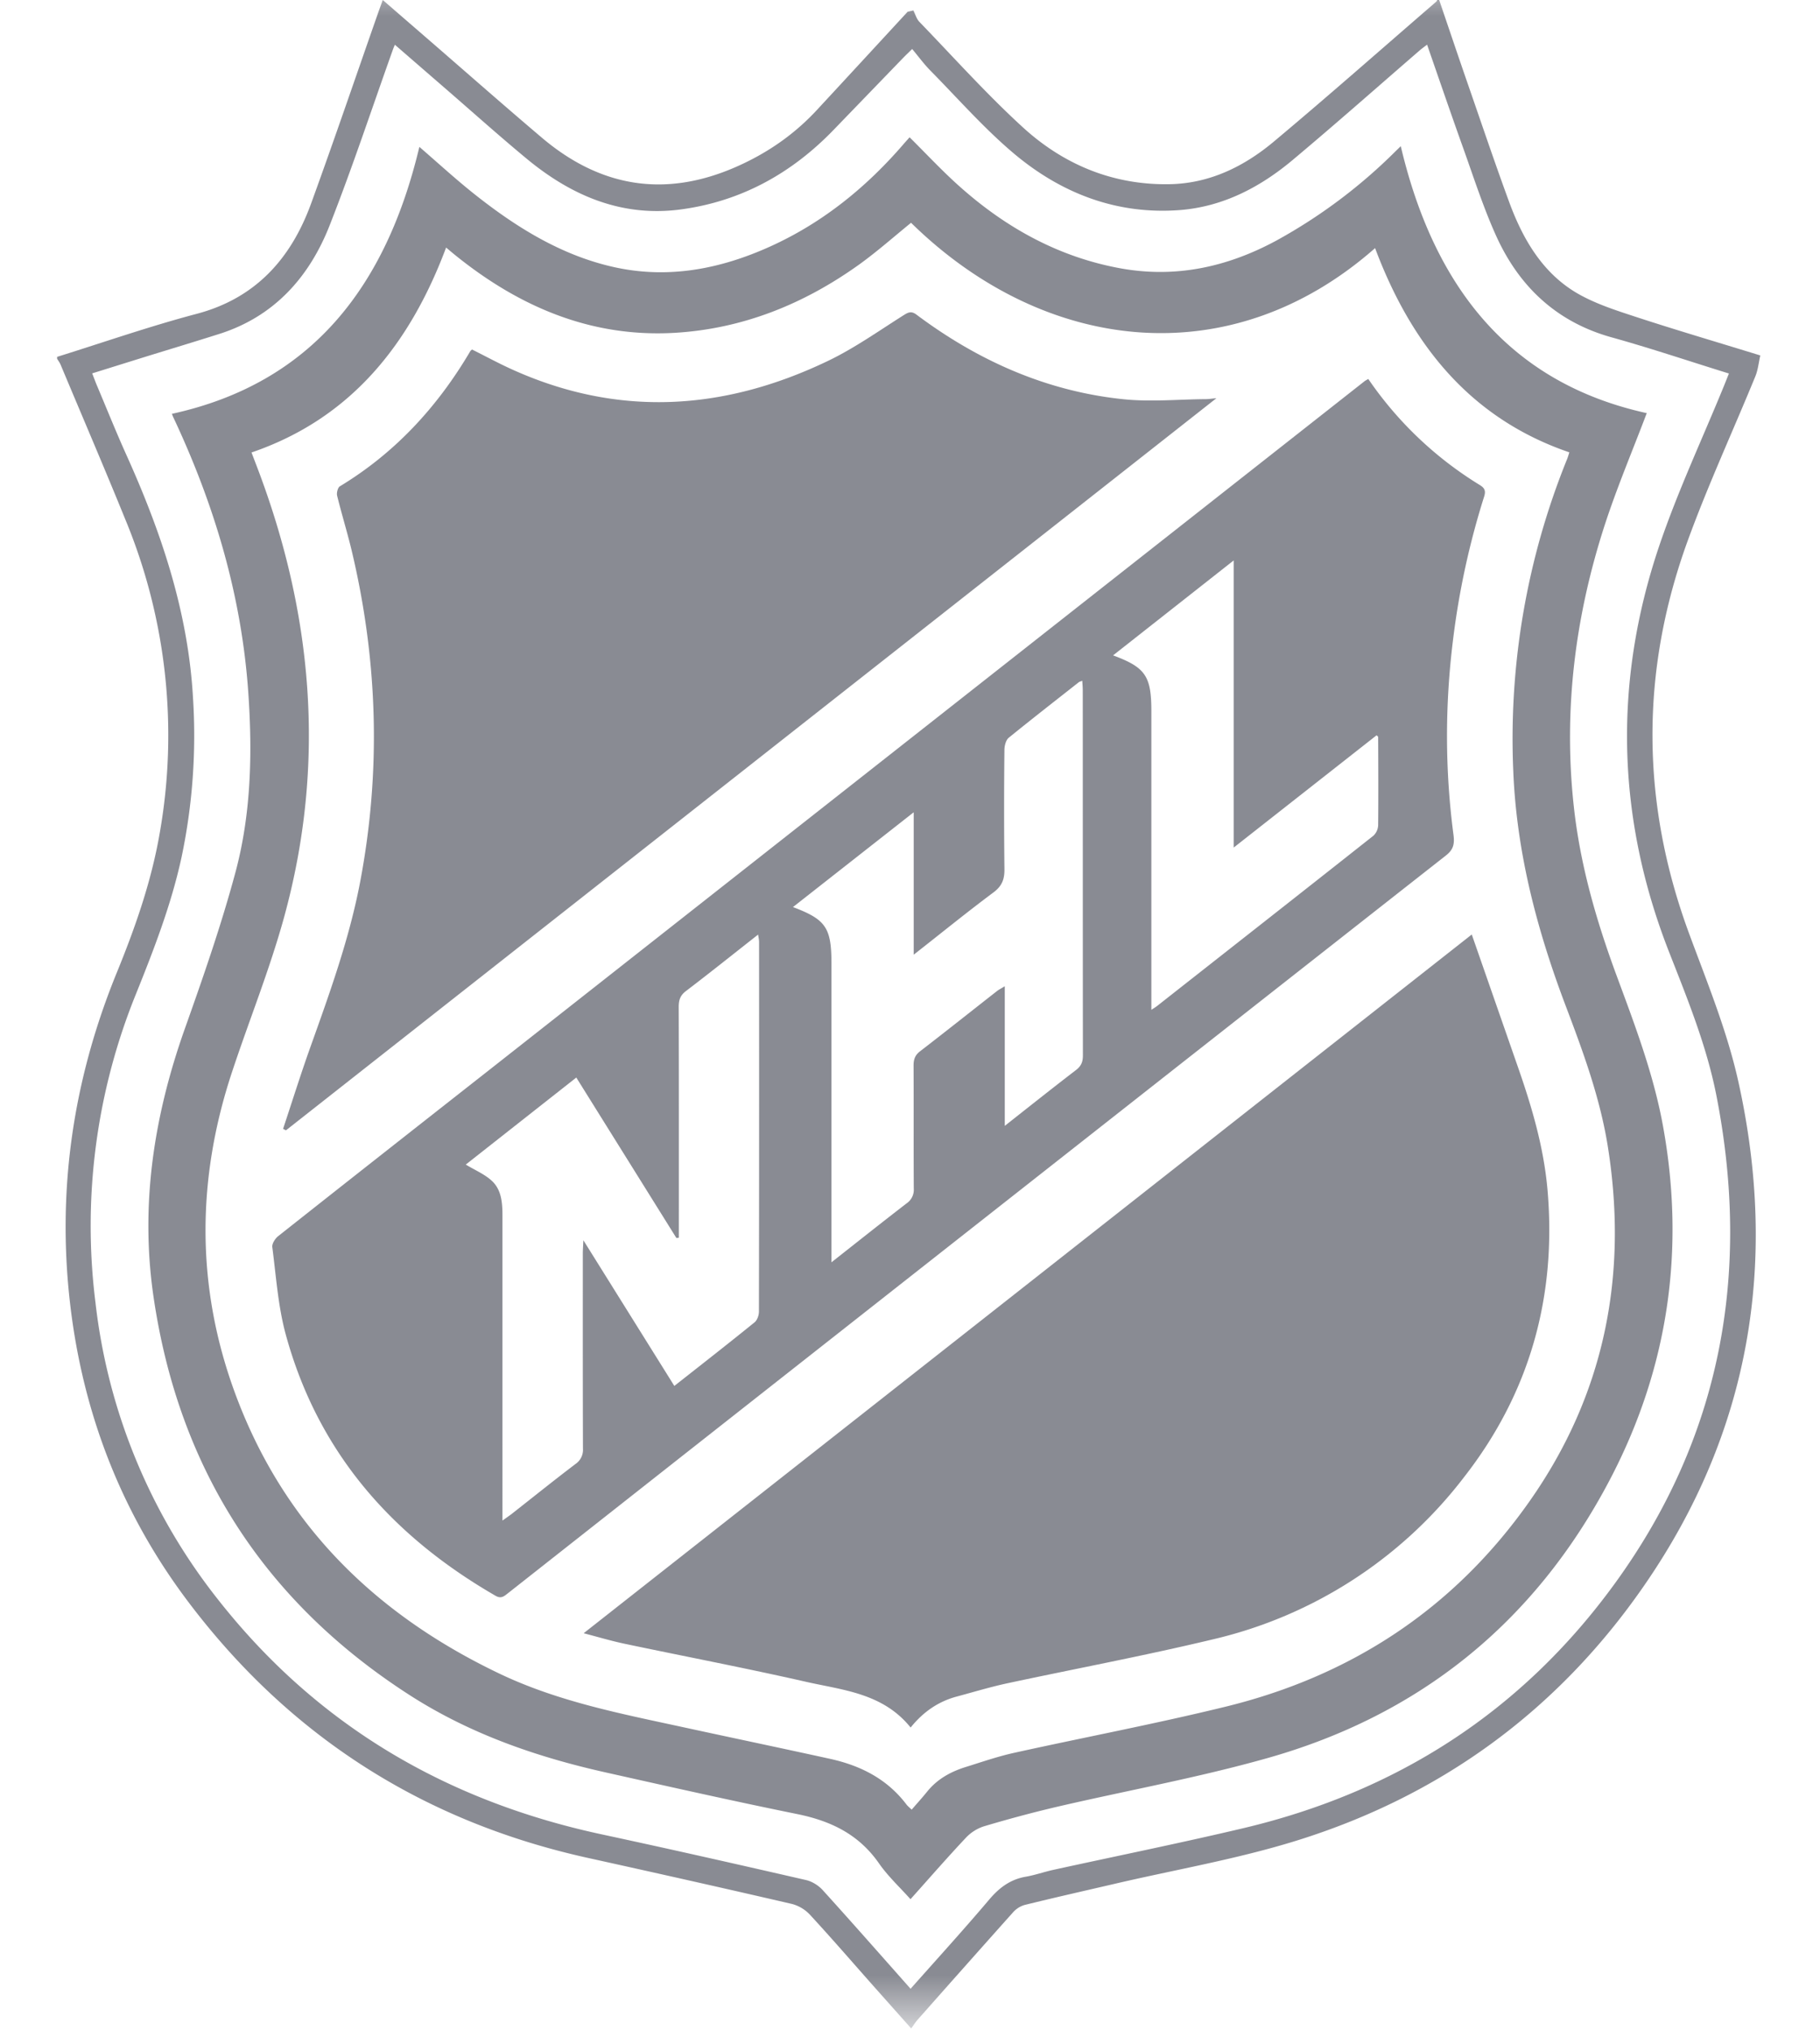 <svg xmlns="http://www.w3.org/2000/svg" xmlns:xlink="http://www.w3.org/1999/xlink" width="26" height="29" viewBox="0 0 26 29">
    <defs>
        <path id="a" d="M0 0h27.98l-.148 24.347-3.058 1.802-.834 3.156L0 29.098z"/>
    </defs>
    <g fill="none" fill-rule="evenodd" transform="translate(-1.049 -.281)">
        <mask id="b" fill="#fff">
            <use xlink:href="#a"/>
        </mask>
        <g fill="#898B93" mask="url(#b)">
            <path d="M14.057 28.688c.384-.433.764-.85 1.128-1.28.145-.17.303-.284.517-.321.133-.023.262-.069.394-.098.908-.199 1.818-.383 2.722-.597 2.159-.513 3.96-1.645 5.305-3.5 1.506-2.076 1.944-4.416 1.447-6.958-.14-.715-.414-1.384-.677-2.055-.751-1.917-.798-3.858-.14-5.803.264-.78.616-1.528.927-2.29l.068-.17c-.569-.176-1.117-.361-1.674-.516-.771-.214-1.315-.708-1.651-1.449-.18-.398-.316-.82-.464-1.235-.177-.494-.347-.99-.523-1.497-.038.029-.067.05-.094.072-.608.526-1.21 1.059-1.826 1.575-.469.393-.997.666-1.605.715-.892.07-1.687-.228-2.373-.803-.427-.359-.801-.786-1.196-1.187-.093-.094-.172-.203-.262-.31-.062.061-.095.092-.127.125l-1 1.035c-.606.626-1.328 1.017-2.174 1.131-.838.113-1.56-.189-2.206-.724-.389-.322-.766-.66-1.147-.99L6.69.92c-.014.033-.023.054-.03.075-.298.834-.576 1.676-.899 2.498-.296.758-.806 1.312-1.577 1.557-.353.112-.708.219-1.061.328l-.757.236.055.143c.146.345.285.693.439 1.034.494 1.098.876 2.229.946 3.455a8.44 8.44 0 0 1-.163 2.277c-.147.679-.396 1.32-.653 1.959a8.8 8.8 0 0 0-.577 4.405 8.347 8.347 0 0 0 1.75 4.24c1.43 1.819 3.287 2.881 5.473 3.353.978.21 1.954.431 2.93.655.085.02.175.076.236.143.419.462.83.93 1.255 1.409zM1.865 5.378c.664-.207 1.322-.437 1.993-.614.828-.219 1.343-.772 1.636-1.578.331-.91.644-1.83.965-2.745l.058-.16.709.614c.52.451 1.038.907 1.563 1.352.92.78 1.914.861 2.967.327.36-.182.683-.42.962-.721.433-.467.865-.936 1.297-1.404l.082-.019c.028.055.045.12.085.162.49.507.963 1.036 1.482 1.51.591.539 1.297.824 2.093.81.569-.01 1.063-.25 1.495-.613.781-.654 1.546-1.33 2.317-1.996.006-.005.008-.016.011-.024h.028c.133.39.264.78.399 1.17.2.575.394 1.153.604 1.724.197.535.482 1.014.973 1.299.26.15.554.243.84.337.58.19 1.164.361 1.772.549-.023.103-.033.206-.07.297-.321.784-.677 1.554-.967 2.35-.68 1.87-.67 3.748.024 5.621.255.69.537 1.377.697 2.093.58 2.6.165 5.026-1.339 7.203-1.25 1.812-2.935 3.018-4.975 3.651-.847.263-1.727.413-2.592.615-.43.1-.861.197-1.29.303a.356.356 0 0 0-.166.108c-.456.51-.91 1.022-1.363 1.534-.03.034-.054.074-.089.121l-.541-.608c-.3-.339-.597-.682-.904-1.015a.543.543 0 0 0-.258-.155c-.966-.224-1.934-.441-2.903-.655-2.325-.511-4.253-1.71-5.729-3.67-.938-1.246-1.496-2.666-1.68-4.244-.191-1.64.046-3.213.665-4.73.262-.641.493-1.296.613-1.987a8.048 8.048 0 0 0-.489-4.488c-.301-.741-.617-1.476-.926-2.214-.013-.03-.032-.055-.049-.082v-.028z"/>
            <path d="M4.642 6.744l.051.134c.825 2.126 1.024 4.3.41 6.52-.205.74-.494 1.455-.736 2.185-.508 1.526-.52 3.059.03 4.57.698 1.919 2.036 3.198 3.791 4.035.835.398 1.731.57 2.62.763.7.152 1.403.299 2.103.453.428.095.809.283 1.089.653.015.02.036.036.073.072.079-.092.154-.174.223-.26.149-.183.343-.286.558-.352.224-.07.447-.147.675-.198 1.004-.222 2.014-.413 3.013-.657 1.787-.434 3.273-1.389 4.365-2.948 1.053-1.502 1.401-3.19 1.116-5.025-.11-.717-.36-1.39-.614-2.06-.403-1.069-.692-2.163-.741-3.317a10.625 10.625 0 0 1 .768-4.473c.013-.032.022-.066.032-.097-1.405-.48-2.254-1.527-2.775-2.917-2.074 1.827-4.733 1.499-6.629-.362-.246.2-.483.41-.738.594-.795.57-1.67.921-2.64.978-1.181.068-2.206-.362-3.128-1.105-.045-.036-.088-.073-.136-.113-.526 1.404-1.378 2.448-2.78 2.927M7.04 2.379c.278.24.534.476.807.691.594.469 1.231.86 1.968 1.025.776.174 1.522.031 2.241-.295.748-.339 1.378-.849 1.92-1.483l.067-.075c.244.241.476.492.73.716.66.585 1.406.993 2.268 1.153.791.147 1.53-.011 2.235-.39a7.562 7.562 0 0 0 1.71-1.28l.074-.072c.472 2.002 1.547 3.38 3.514 3.813-.199.526-.422 1.052-.599 1.594-.423 1.303-.593 2.64-.444 4.015.09.836.32 1.632.608 2.413.26.704.528 1.404.665 2.149.327 1.784.074 3.479-.758 5.065-1.084 2.065-2.75 3.375-4.91 3.98-.977.275-1.977.456-2.965.685-.36.084-.718.18-1.072.286a.611.611 0 0 0-.256.166c-.265.282-.52.575-.787.873-.156-.174-.323-.329-.451-.513-.293-.42-.696-.607-1.168-.703-.91-.185-1.817-.389-2.723-.592-.987-.22-1.939-.547-2.805-1.102-2.045-1.313-3.299-3.192-3.666-5.689-.194-1.318.005-2.59.446-3.833.262-.737.52-1.478.723-2.233.225-.837.244-1.704.184-2.57-.096-1.386-.486-2.687-1.07-3.929-.008-.016-.014-.033-.021-.052 1.998-.437 3.06-1.82 3.535-3.813"/>
            <path d="M18.673 12.39V8.286L16.95 9.642c.465.172.547.297.547.8V14.705c.04-.027.063-.04.083-.056 1.03-.81 2.062-1.619 3.09-2.432a.218.218 0 0 0 .067-.15c.004-.42.002-.84 0-1.259 0-.006-.01-.012-.022-.025l-2.043 1.605m-4.57 1.53v-2.035l-1.725 1.354c.472.178.55.295.55.81v4.264c.375-.295.723-.572 1.075-.843a.235.235 0 0 0 .101-.21c-.004-.585 0-1.171-.003-1.756 0-.088.02-.148.09-.203.37-.285.736-.576 1.104-.864.026-.02.057-.035.109-.067v1.994c.353-.278.682-.54 1.016-.796.075-.057.1-.116.1-.21-.002-1.737-.001-3.474-.002-5.212 0-.044-.004-.088-.007-.139-.025.01-.038.012-.049.02-.335.264-.671.525-1.002.794-.04.033-.06.113-.061.17a76.866 76.866 0 0 0 0 1.7c.003.151-.035.248-.157.339-.377.281-.743.579-1.14.89m-3.419 6.159c.394-.31.773-.606 1.147-.909.037-.03.062-.1.062-.153.003-1.76.003-3.52.002-5.28 0-.03-.007-.06-.014-.105-.352.277-.689.546-1.03.806-.08.06-.104.126-.104.225.003 1.047.002 2.095.002 3.142v.157l-.035.004-1.43-2.292-1.579 1.243c.13.079.266.135.37.23.146.133.155.33.154.522V22l.123-.088c.306-.24.61-.485.92-.72a.245.245 0 0 0 .107-.221c-.003-.93-.002-1.86-.002-2.79 0-.047.004-.096.008-.185l1.3 2.082m9.913-14.384a5.248 5.248 0 0 0 1.59 1.513c.07.042.092.082.065.167a11.339 11.339 0 0 0-.445 2.051c-.115.927-.115 1.854.007 2.78.017.13 0 .211-.109.296-3.626 2.847-7.249 5.697-10.872 8.547l-2.527 1.99c-.054.042-.096.083-.177.036-1.46-.843-2.534-2.03-2.999-3.74-.108-.4-.136-.825-.19-1.24-.007-.047.04-.121.082-.155 1.014-.802 2.03-1.6 3.046-2.398l10.566-8.313 1.902-1.496c.017-.014.037-.024.061-.038M22.074 13.628l.665 1.909c.196.563.364 1.135.417 1.736.134 1.534-.258 2.908-1.187 4.1a6.328 6.328 0 0 1-3.599 2.325c-.978.234-1.966.419-2.949.63-.237.052-.471.123-.706.186-.26.07-.476.217-.657.442-.396-.491-.964-.533-1.494-.653-.861-.196-1.73-.362-2.594-.544-.185-.039-.366-.093-.583-.15l12.687-9.98M5.093 16.405c.128-.386.25-.775.386-1.157.276-.772.556-1.544.712-2.355.305-1.595.256-3.18-.12-4.756-.063-.26-.142-.516-.206-.776-.01-.04.01-.115.038-.133.783-.473 1.392-1.129 1.864-1.93.004-.008.013-.013.025-.025.183.091.365.19.553.276 1.524.696 3.036.603 4.526-.11.382-.182.735-.434 1.097-.662.068-.043.11-.05.176 0 .889.665 1.87 1.096 2.96 1.207.387.039.781.001 1.172-.002.036 0 .071-.006.15-.013L5.134 16.426l-.04-.021"/>
        </g>
    </g>
</svg>
